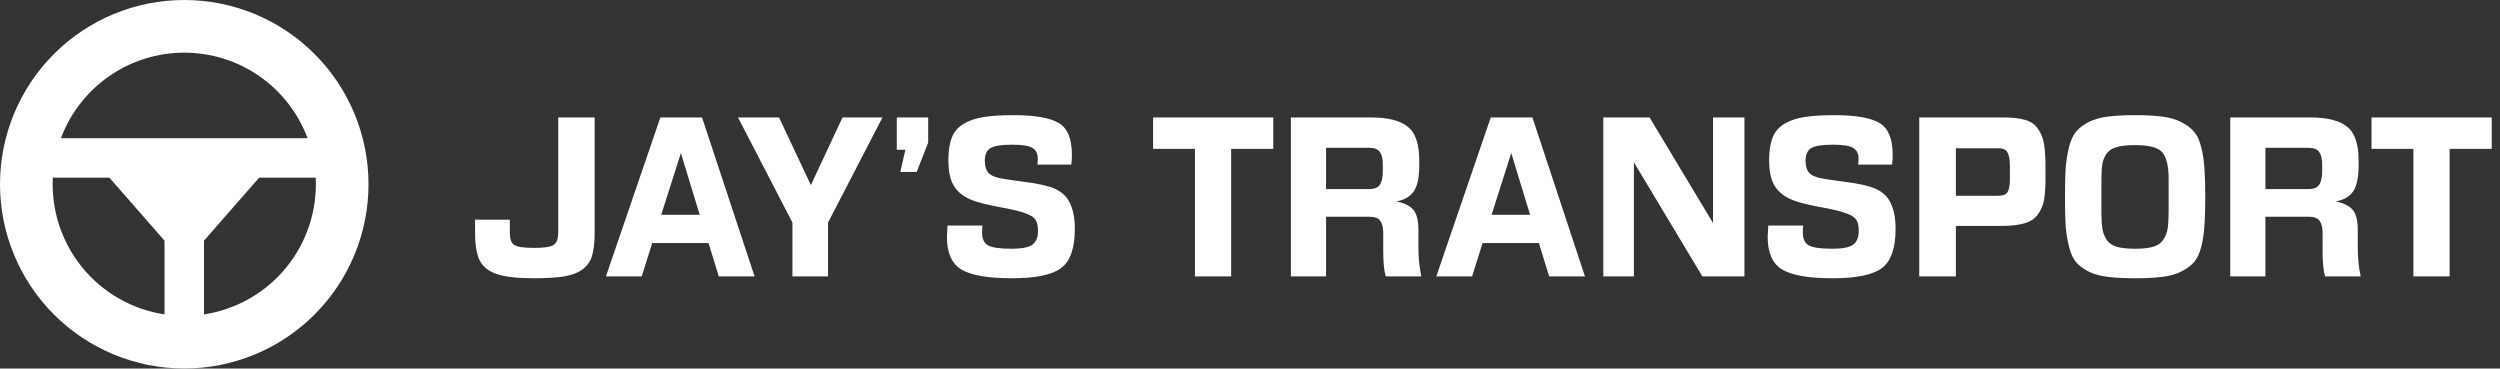 <svg width="597" height="88" viewBox="0 0 597 88" fill="none" xmlns="http://www.w3.org/2000/svg">
<rect x="0" y="0" width="597" height="88" fill="#333333" stroke="none"/>
<path d="M133.3 28.05H142V55.55C142 57.85 141.8 59.667 141.4 61C141.033 62.333 140.283 63.433 139.15 64.3C138.017 65.133 136.55 65.7 134.75 66C132.95 66.3 130.517 66.45 127.45 66.45C123.55 66.45 120.617 66.117 118.65 65.45C116.683 64.783 115.317 63.7 114.55 62.2C113.817 60.7 113.45 58.483 113.45 55.55V52.45H121.75V55.55C121.75 57.05 122.1 58.033 122.8 58.5C123.533 58.967 125.1 59.2 127.5 59.2C129.9 59.2 131.467 58.967 132.2 58.5C132.933 58.033 133.3 57.05 133.3 55.55V28.05ZM157.696 28.05H167.646L180.196 66H171.646L169.196 58.05H155.746L153.246 66H144.696L157.696 28.05ZM162.596 36.55L157.896 51.3H167.096L162.596 36.55ZM176.235 28.05H186.035L193.635 44.2L201.185 28.05H210.735L197.735 53.15V66H189.235V53.15L176.235 28.05ZM214.152 28.05H221.652V34.05L218.902 41.05H215.002L216.202 35.75H214.152V28.05ZM226.271 53.85H234.621C234.554 54.183 234.521 54.767 234.521 55.6C234.521 57 234.971 57.983 235.871 58.55C236.804 59.117 238.704 59.4 241.571 59.4C244.038 59.4 245.704 59.067 246.571 58.4C247.438 57.733 247.871 56.667 247.871 55.2C247.871 54 247.688 53.117 247.321 52.55C246.988 51.95 246.271 51.45 245.171 51.05C244.038 50.55 241.704 49.983 238.171 49.35C234.671 48.717 232.171 47.967 230.671 47.1C229.204 46.267 228.138 45.167 227.471 43.8C226.804 42.4 226.471 40.55 226.471 38.25C226.471 36.017 226.754 34.2 227.321 32.8C227.888 31.4 228.838 30.317 230.171 29.55C231.504 28.75 233.088 28.217 234.921 27.95C236.754 27.65 239.121 27.5 242.021 27.5C247.188 27.5 250.804 28.133 252.871 29.4C254.938 30.633 255.971 33.15 255.971 36.95C255.971 38.017 255.921 38.8 255.821 39.3H247.721C247.788 39 247.821 38.517 247.821 37.85C247.821 36.683 247.404 35.85 246.571 35.35C245.771 34.817 244.138 34.55 241.671 34.55C239.104 34.55 237.371 34.833 236.471 35.4C235.604 35.967 235.171 36.95 235.171 38.35C235.171 39.617 235.438 40.567 235.971 41.2C236.504 41.833 237.438 42.283 238.771 42.55C239.271 42.683 241.154 42.967 244.421 43.4C247.688 43.8 250.121 44.333 251.721 45C253.588 45.8 254.871 47.017 255.571 48.65C256.304 50.25 256.671 52.25 256.671 54.65C256.671 59.25 255.588 62.367 253.421 64C251.254 65.633 247.321 66.45 241.621 66.45C235.921 66.45 231.904 65.75 229.571 64.35C227.271 62.95 226.121 60.35 226.121 56.55C226.121 56.15 226.171 55.25 226.271 53.85ZM275.355 28.05H304.055V35.55H294.005V66H285.355V35.55H275.355V28.05ZM308.266 28.05H327.366C331.433 28.05 334.366 28.783 336.166 30.25C338 31.683 338.916 34.383 338.916 38.35V39.6C338.916 42.367 338.483 44.4 337.616 45.7C336.75 46.967 335.35 47.767 333.416 48.1C335.216 48.433 336.55 49.067 337.416 50C338.283 50.933 338.716 52.567 338.716 54.9V59.05C338.716 61.55 338.95 63.867 339.416 66H330.916C330.516 64.7 330.316 62.667 330.316 59.9V55.7C330.316 54.367 330.083 53.383 329.616 52.75C329.183 52.083 328.283 51.75 326.916 51.75H316.666V66H308.266V28.05ZM316.666 35.3V45.15H326.916C328.216 45.15 329.083 44.8 329.516 44.1C329.983 43.4 330.216 42.317 330.216 40.85V39.3C330.216 37.933 329.983 36.933 329.516 36.3C329.05 35.633 328.2 35.3 326.966 35.3H316.666ZM355.988 28.05H365.938L378.488 66H369.937L367.488 58.05H354.038L351.538 66H342.988L355.988 28.05ZM360.888 36.55L356.188 51.3H365.388L360.888 36.55ZM382.872 28.05H393.922L409.072 53.25V28.05H416.572V66H406.522L390.172 38.75V66H382.872V28.05ZM422.267 53.85H430.617C430.551 54.183 430.517 54.767 430.517 55.6C430.517 57 430.967 57.983 431.867 58.55C432.801 59.117 434.701 59.4 437.567 59.4C440.034 59.4 441.701 59.067 442.567 58.4C443.434 57.733 443.867 56.667 443.867 55.2C443.867 54 443.684 53.117 443.317 52.55C442.984 51.95 442.267 51.45 441.167 51.05C440.034 50.55 437.701 49.983 434.167 49.35C430.667 48.717 428.167 47.967 426.667 47.1C425.201 46.267 424.134 45.167 423.467 43.8C422.801 42.4 422.467 40.55 422.467 38.25C422.467 36.017 422.751 34.2 423.317 32.8C423.884 31.4 424.834 30.317 426.167 29.55C427.501 28.75 429.084 28.217 430.917 27.95C432.751 27.65 435.117 27.5 438.017 27.5C443.184 27.5 446.801 28.133 448.867 29.4C450.934 30.633 451.967 33.15 451.967 36.95C451.967 38.017 451.917 38.8 451.817 39.3H443.717C443.784 39 443.817 38.517 443.817 37.85C443.817 36.683 443.401 35.85 442.567 35.35C441.767 34.817 440.134 34.55 437.667 34.55C435.101 34.55 433.367 34.833 432.467 35.4C431.601 35.967 431.167 36.95 431.167 38.35C431.167 39.617 431.434 40.567 431.967 41.2C432.501 41.833 433.434 42.283 434.767 42.55C435.267 42.683 437.151 42.967 440.417 43.4C443.684 43.8 446.117 44.333 447.717 45C449.584 45.8 450.867 47.017 451.567 48.65C452.301 50.25 452.667 52.25 452.667 54.65C452.667 59.25 451.584 62.367 449.417 64C447.251 65.633 443.317 66.45 437.617 66.45C431.917 66.45 427.901 65.75 425.567 64.35C423.267 62.95 422.117 60.35 422.117 56.55C422.117 56.15 422.167 55.25 422.267 53.85ZM458.315 28.05H478.415C480.615 28.05 482.365 28.25 483.665 28.65C484.965 29.017 485.965 29.717 486.665 30.75C487.399 31.783 487.882 33 488.115 34.4C488.349 35.8 488.465 37.7 488.465 40.1V42.4C488.465 44.633 488.349 46.417 488.115 47.75C487.882 49.05 487.382 50.217 486.615 51.25C485.882 52.25 484.799 52.95 483.365 53.35C481.965 53.75 480.099 53.95 477.765 53.95H467.065V66H458.315V28.05ZM467.065 35.4V46.75H477.115C478.315 46.75 479.082 46.45 479.415 45.85C479.782 45.25 479.965 44.233 479.965 42.8V39.85C479.965 38.25 479.782 37.117 479.415 36.45C479.082 35.75 478.349 35.4 477.215 35.4H467.065ZM509.868 27.5C512.468 27.5 514.651 27.617 516.418 27.85C518.185 28.083 519.701 28.533 520.968 29.2C522.268 29.867 523.268 30.633 523.968 31.5C524.701 32.333 525.268 33.567 525.668 35.2C526.068 36.833 526.318 38.517 526.418 40.25C526.551 41.95 526.618 44.217 526.618 47.05C526.618 49.883 526.551 52.167 526.418 53.9C526.318 55.6 526.068 57.267 525.668 58.9C525.268 60.5 524.701 61.717 523.968 62.55C523.268 63.383 522.268 64.133 520.968 64.8C519.701 65.467 518.185 65.9 516.418 66.1C514.651 66.333 512.468 66.45 509.868 66.45C507.235 66.45 505.035 66.333 503.268 66.1C501.501 65.9 499.968 65.467 498.668 64.8C497.401 64.133 496.418 63.383 495.718 62.55C495.018 61.717 494.468 60.483 494.068 58.85C493.668 57.217 493.401 55.55 493.268 53.85C493.168 52.15 493.118 49.883 493.118 47.05C493.118 44.217 493.168 41.95 493.268 40.25C493.401 38.517 493.668 36.833 494.068 35.2C494.468 33.567 495.018 32.333 495.718 31.5C496.418 30.633 497.401 29.867 498.668 29.2C499.968 28.533 501.501 28.083 503.268 27.85C505.035 27.617 507.235 27.5 509.868 27.5ZM509.868 34.65C508.068 34.65 506.635 34.8 505.568 35.1C504.501 35.367 503.685 35.867 503.118 36.6C502.585 37.333 502.235 38.15 502.068 39.05C501.901 39.95 501.818 41.183 501.818 42.75V50.6C501.818 52.333 501.901 53.7 502.068 54.7C502.235 55.667 502.585 56.55 503.118 57.35C503.685 58.117 504.501 58.65 505.568 58.95C506.635 59.25 508.068 59.4 509.868 59.4C511.635 59.4 513.051 59.25 514.118 58.95C515.185 58.65 515.985 58.117 516.518 57.35C517.085 56.55 517.451 55.667 517.618 54.7C517.785 53.7 517.868 52.333 517.868 50.6V42.75C517.868 39.683 517.368 37.567 516.368 36.4C515.401 35.233 513.235 34.65 509.868 34.65ZM532.583 28.05H551.683C555.749 28.05 558.683 28.783 560.483 30.25C562.316 31.683 563.233 34.383 563.233 38.35V39.6C563.233 42.367 562.799 44.4 561.933 45.7C561.066 46.967 559.666 47.767 557.733 48.1C559.533 48.433 560.866 49.067 561.733 50C562.599 50.933 563.033 52.567 563.033 54.9V59.05C563.033 61.55 563.266 63.867 563.733 66H555.233C554.833 64.7 554.633 62.667 554.633 59.9V55.7C554.633 54.367 554.399 53.383 553.933 52.75C553.499 52.083 552.599 51.75 551.233 51.75H540.983V66H532.583V28.05ZM540.983 35.3V45.15H551.233C552.533 45.15 553.399 44.8 553.833 44.1C554.299 43.4 554.533 42.317 554.533 40.85V39.3C554.533 37.933 554.299 36.933 553.833 36.3C553.366 35.633 552.516 35.3 551.283 35.3H540.983ZM566.321 28.05H595.021V35.55H584.971V66H576.321V35.55H566.321V28.05Z" fill="white"/>
<g clip-path="url(#clip0_5_4)">
<path fill-rule="evenodd" clip-rule="evenodd" d="M14.551 33C16.795 27.001 20.818 21.831 26.08 18.18C31.343 14.53 37.595 12.574 44 12.574C50.405 12.574 56.657 14.53 61.92 18.18C67.182 21.831 71.205 27.001 73.449 33H14.551ZM12.609 42.429C12.219 50.209 14.732 57.857 19.661 63.889C24.59 69.922 31.584 73.909 39.286 75.077V57.47L26.123 42.429H12.609ZM48.714 75.077C56.416 73.909 63.41 69.922 68.339 63.889C73.268 57.857 75.781 50.209 75.391 42.429H61.877L48.714 57.47V75.077ZM44 0C32.331 0 21.139 4.636 12.887 12.887C4.636 21.139 0 32.331 0 44C0 55.669 4.636 66.861 12.887 75.113C21.139 83.364 32.331 88 44 88C55.669 88 66.861 83.364 75.113 75.113C83.364 66.861 88 55.669 88 44C88 32.331 83.364 21.139 75.113 12.887C66.861 4.636 55.669 0 44 0Z" fill="white"/>
</g>
<defs>
<clipPath id="clip0_5_4">
<rect width="88" height="88" fill="white"/>
</clipPath>
</defs>
</svg>
